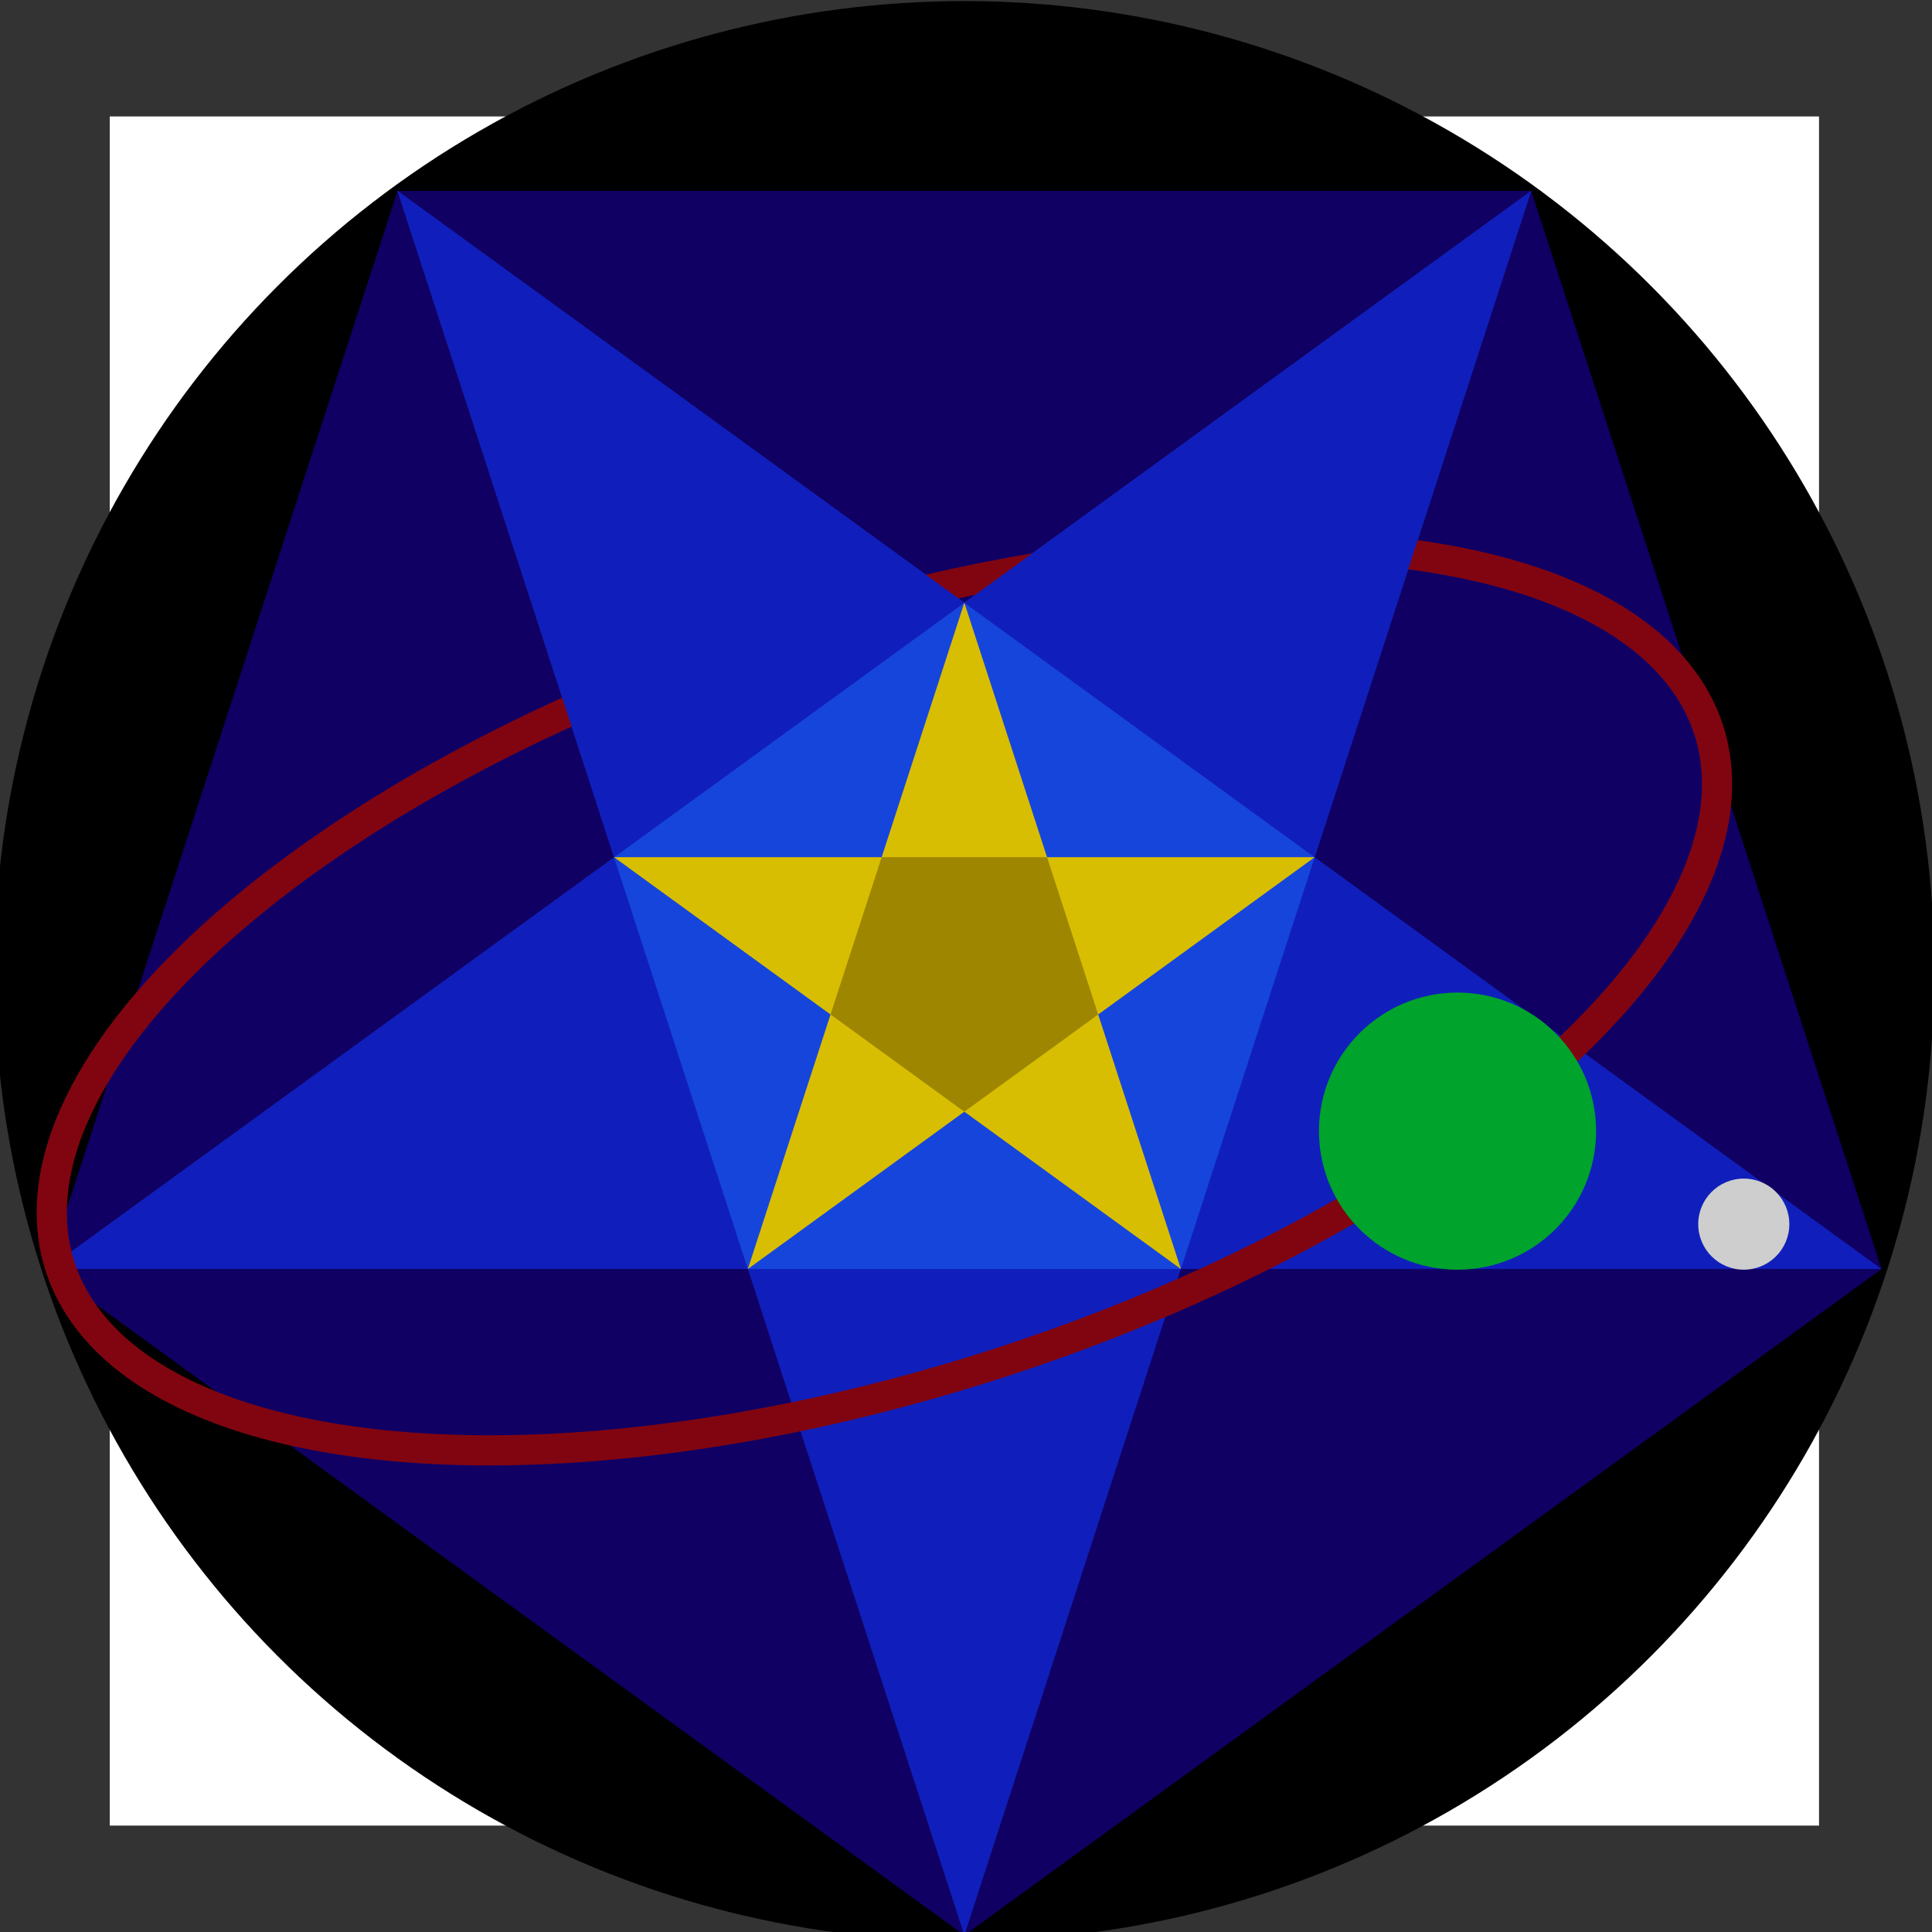 <?xml version="1.0" encoding="UTF-8"?>
<svg id="_512_512" data-name="512*512" xmlns="http://www.w3.org/2000/svg" viewBox="0 0 512 512">
  <rect x="0" y="0" width="512" height="512" fill="#333333" stroke="none"/>
  <defs>
    <style>
      .cls-1 {
        fill: #9e8600;
      }

      .cls-2 {
        fill: #fff;
      }

      .cls-3 {
        fill: #00a32c;
      }

      .cls-4 {
        fill: none;
        stroke: #810510;
        stroke-width: 7.99px;
      }

      .cls-4, .cls-5 {
        stroke-miterlimit: 10;
      }

      .cls-6 {
        fill: #100064;
      }

      .cls-5 {
        stroke: #000;
        stroke-width: 3px;
      }

      .cls-7 {
        fill: #1645dc;
      }

      .cls-8 {
        fill: #101fbb;
      }

      .cls-9 {
        fill: #cecece;
      }

      .cls-10 {
        fill: #d8be02;
      }
    </style>
  </defs>
  <g id="Squared_Circle_copy_5" data-name="Squared Circle copy 5">
    <rect class="cls-2" x="29.08" y="30.86" width="452.98" height="452.94"/>
    <ellipse class="cls-5" cx="255.56" cy="257.33" rx="255.56" ry="255.54"/>
  </g>
  <g id="Star_copy_5" data-name="Star copy 5">
    <polygon class="cls-6" points="105.35 50.59 405.78 50.59 498.62 336.3 255.56 512.87 12.51 336.3 105.35 50.59"/>
    <polygon class="cls-8" points="105.35 50.59 255.56 159.72 405.78 50.59 348.4 227.17 498.62 336.3 312.94 336.3 255.56 512.87 198.19 336.3 12.51 336.3 162.73 227.17 105.35 50.59"/>
    <polygon class="cls-7" points="255.56 159.72 348.4 227.17 312.94 336.3 198.19 336.3 162.73 227.17 255.56 159.72"/>
    <polygon class="cls-10" points="255.56 159.72 233.65 227.17 162.73 227.17 220.1 268.85 198.19 336.3 255.56 294.61 312.94 336.3 291.03 268.85 348.4 227.17 277.48 227.17 255.56 159.72"/>
    <polygon class="cls-1" points="233.65 227.17 277.48 227.17 291.03 268.85 255.56 294.61 220.1 268.85 233.65 227.17"/>
  </g>
  <g id="Planet_copy_5" data-name="Planet copy 5">
    <ellipse id="Orbit" class="cls-4" cx="234.37" cy="264.58" rx="229.73" ry="101.31" transform="translate(-70.47 85.68) rotate(-18.06)"/>
    <circle id="Earth" class="cls-3" cx="386.26" cy="299.76" r="36.72"/>
    <circle id="Moon" class="cls-9" cx="462.12" cy="324.41" r="12.07"/>
  </g>
  <polygon class="cls-8" points="105.35 50.59 255.56 159.72 162.73 227.17 105.35 50.59"/>
  <polygon class="cls-8" points="255.56 159.72 405.78 50.59 348.4 227.17 255.56 159.72"/>
</svg>